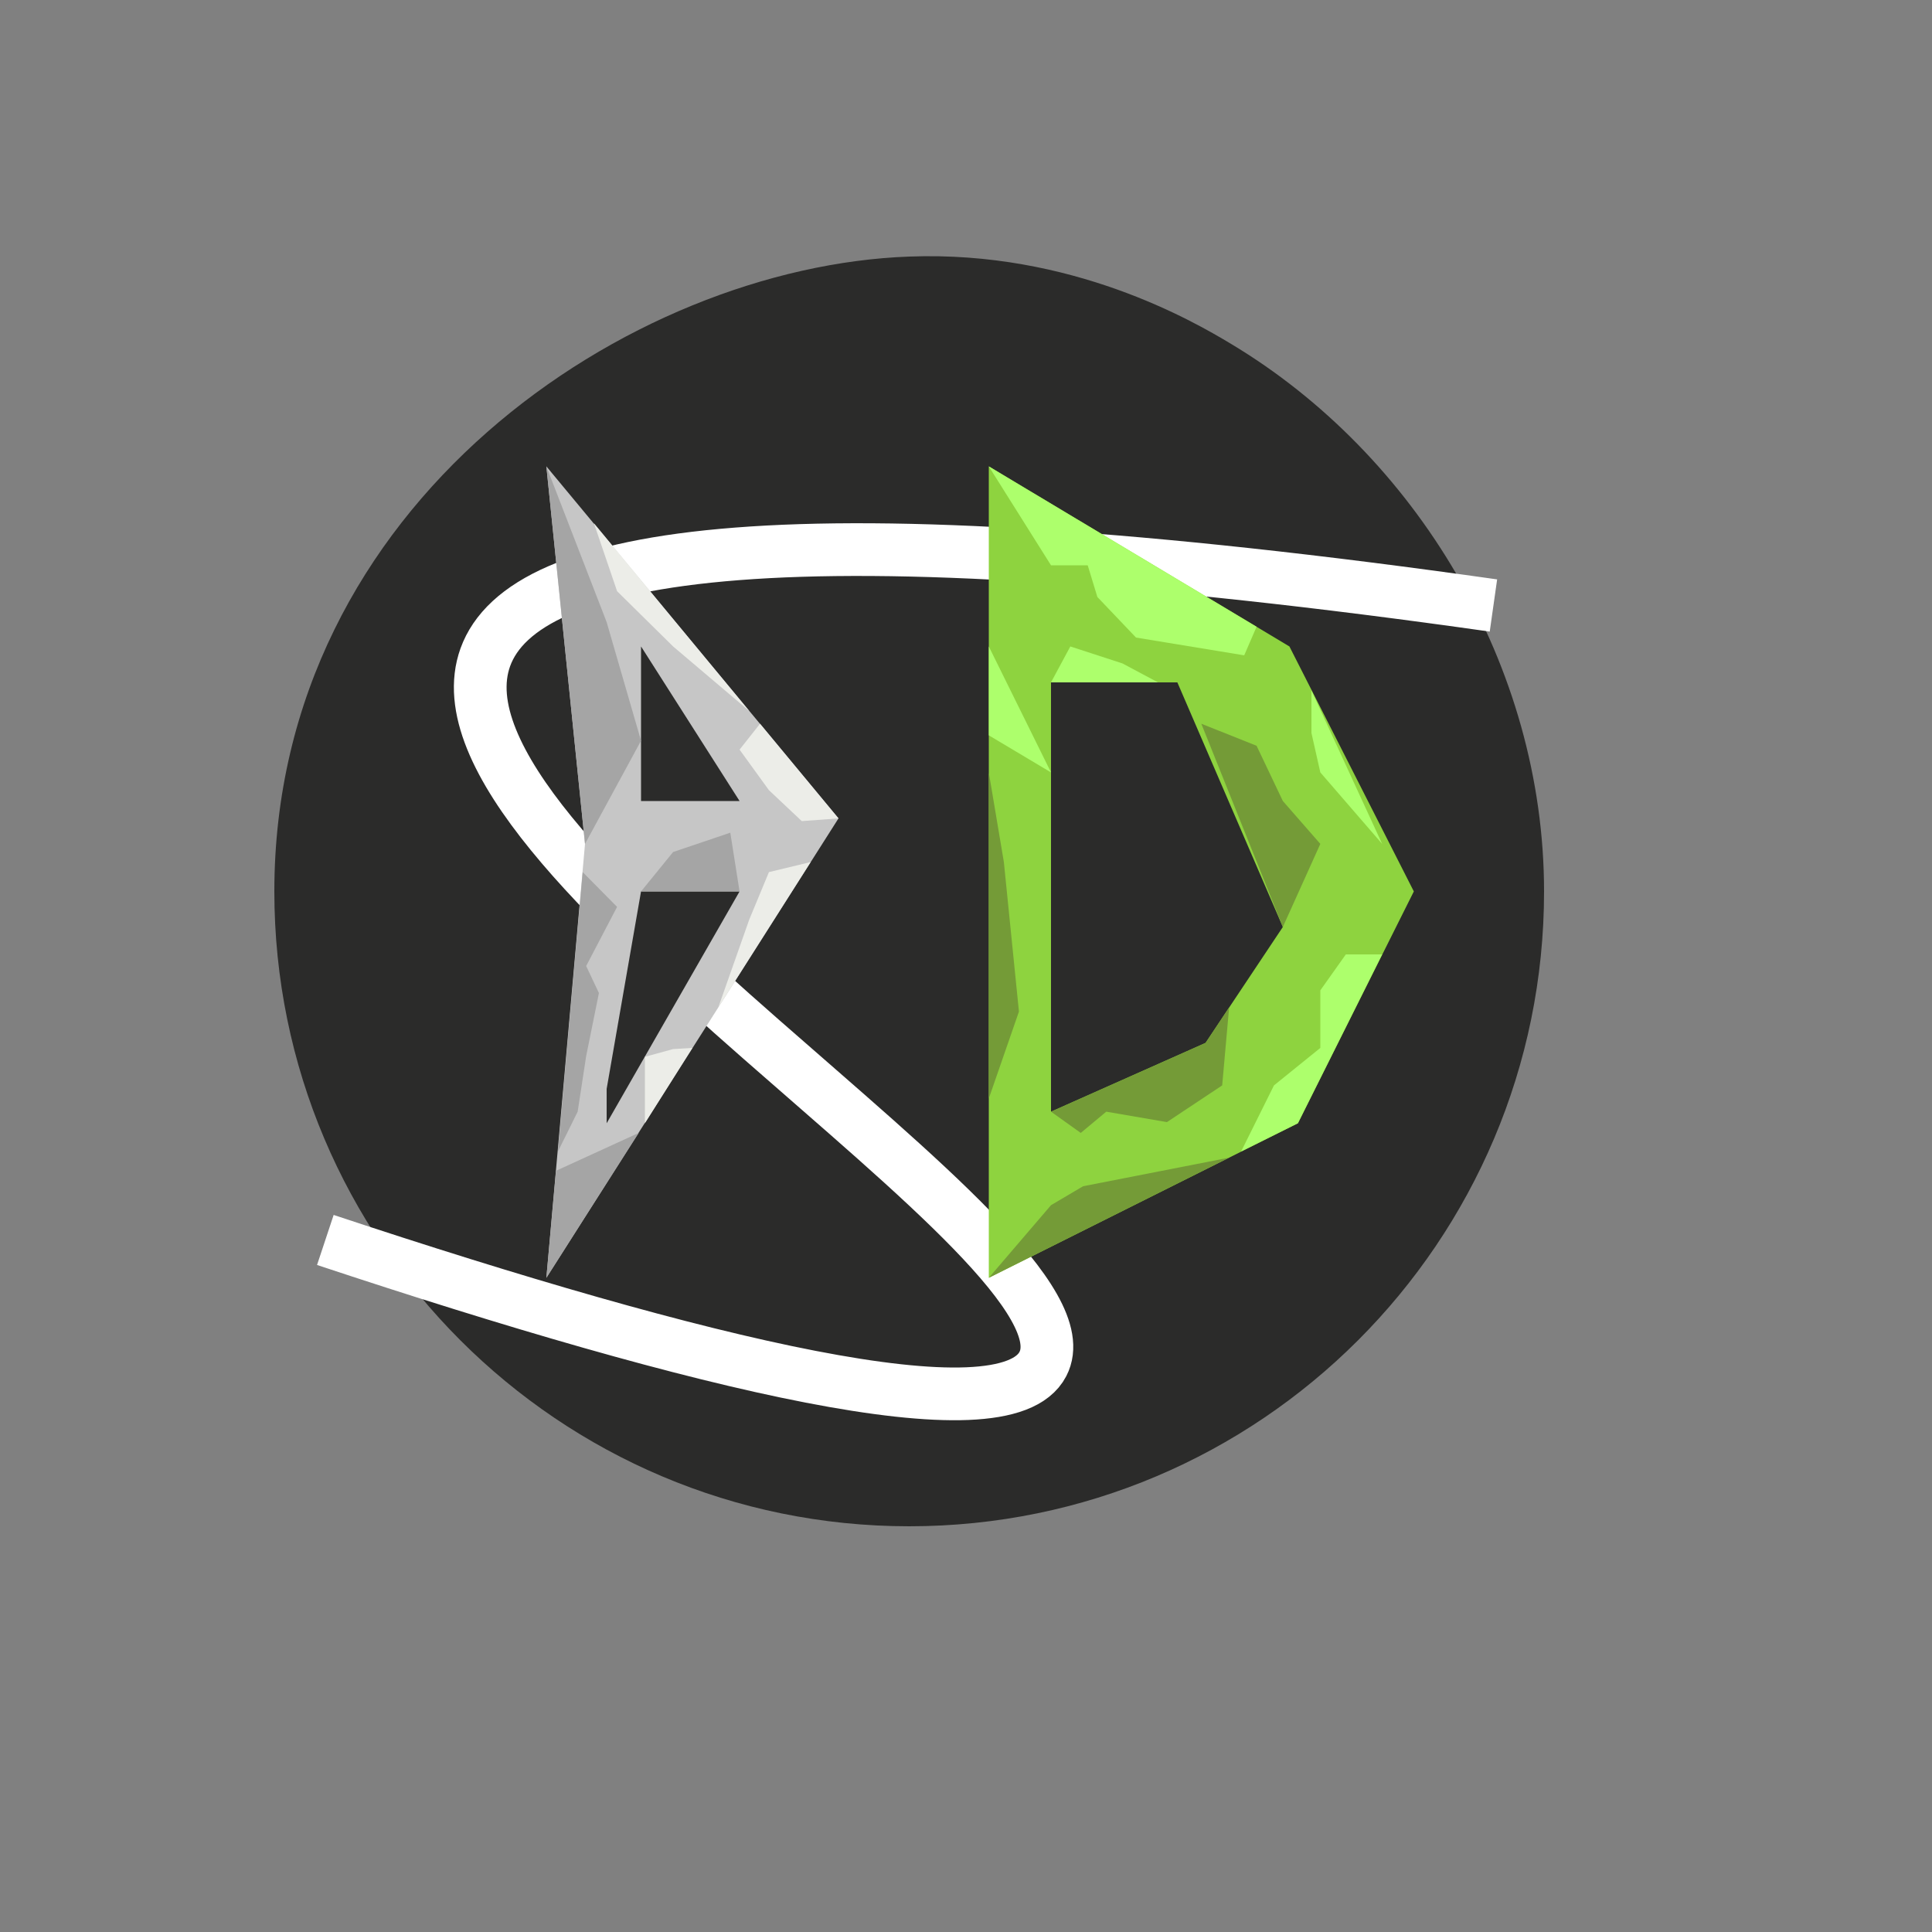 <?xml version="1.0" encoding="utf-8"?>
<!-- Generator: Adobe Illustrator 21.0.0, SVG Export Plug-In . SVG Version: 6.00 Build 0)  -->
<svg version="1.1" id="Layer_1" xmlns="http://www.w3.org/2000/svg" xmlns:xlink="http://www.w3.org/1999/xlink" x="0px" y="0px"
	 viewBox="0 0 500 500" style="enable-background:new 0 0 500 500;" xml:space="preserve">
<rect x="0" y="0" width="500" height="500" fill="#808080" stroke="none"/>
<style type="text/css">
	.st0{fill:#2B2B2A;}
	.st1{fill:none;stroke:#FFFFFF;stroke-width:13.641;stroke-miterlimit:10;}
	.st2{fill:#FFFFFF;stroke:#231F20;stroke-miterlimit:10;}
	.st3{fill:#C6C6C6;}
	.st4{fill:#8ED33F;}
	.st5{fill:#A5A5A5;}
	.st6{fill:#ECEDE8;}
	.st7{fill:#ADFF6C;}
	.st8{fill:#749B37;}
</style>
<path class="st0" d="M71,230.7C71,321.4,144.6,395,235.3,395s164.3-73.6,164.3-164.3c0-58.4-33.3-113.1-81-141.7
	c-9.8-5.9-41.3-24.2-83.3-22.6C163.2,69,71,130.1,71,230.7z"/>
<path class="st1" d="M386.5,156.7c-184-26.1-251-14-260.9,13.4C107.3,221,286.1,321.8,269.9,353c-10,19.3-88.4,0.2-185.7-32.1"/>
<path class="st2" d="M151.4,120.7"/>
<polygon class="st3" points="141.4,120.7 217,211.8 141.4,330.7 151.4,218.4 "/>
<polygon class="st0" points="165.9,207.3 191.4,207.3 165.9,167.3 "/>
<polygon class="st0" points="157,281.8 165.9,230.7 191.4,230.7 157,290.7 "/>
<polygon class="st4" points="255.9,330.7 255.9,120.7 333.7,167.3 365.9,230.7 335.9,290.7 "/>
<polygon class="st0" points="272,176.6 272,287.7 312,269.9 332,239.9 304.7,176.6 "/>
<polyline class="st5" points="151.4,218.4 165.9,191.7 157,161 141.4,120.7 "/>
<polygon class="st5" points="165.3,293.2 143.9,303 141.4,330.7 "/>
<polygon class="st5" points="165.9,230.7 174.2,220.5 189,215.5 191.4,230.7 "/>
<polyline class="st5" points="144.4,298 149.5,287.7 151.7,273.3 155,257 151.7,250 159.7,234.7 150.8,225.7 "/>
<polygon class="st6" points="153.7,135.4 159.7,153 174.2,167.3 193.9,184 "/>
<polygon class="st6" points="196.7,187.3 191.4,194 199,204.5 207.5,212.5 217,211.8 "/>
<polyline class="st6" points="209.8,223.1 199,225.7 193.9,238 185.9,260.7 "/>
<polyline class="st6" points="166.9,290.7 166.9,273.5 174.2,271.5 179.2,271.2 "/>
<polygon class="st7" points="255.9,120.7 272,146.3 281.5,146.3 284,154.5 294,165 322,169.6 325.2,162.2 "/>
<polygon class="st8" points="310.9,187.3 325.2,193 332,207.3 341.7,218.4 332,239.9 "/>
<polygon class="st8" points="272,287.7 279.7,293.2 286.3,287.7 302,290.4 316.3,280.9 318.1,260.7 312,269.9 "/>
<polygon class="st8" points="318.1,299.6 280.3,307 272,311.9 255.9,330.7 "/>
<polygon class="st8" points="255.9,284.3 263.7,261.8 259.8,223.1 255.9,199.9 "/>
<polygon class="st7" points="299.7,176.6 290.5,171.7 277,167.3 272,176.6 "/>
<polygon class="st7" points="255.9,167.3 272,199.9 255.9,190.3 "/>
<polygon class="st7" points="321.2,298 335.9,290.7 357.7,247 348.3,247 341.7,256.3 341.7,271.2 329.7,280.9 "/>
<polygon class="st7" points="339.4,178.7 339.4,189.7 341.7,199.9 357.7,218.4 "/>
<path class="st0" d="M112.3,233"/>
</svg>
